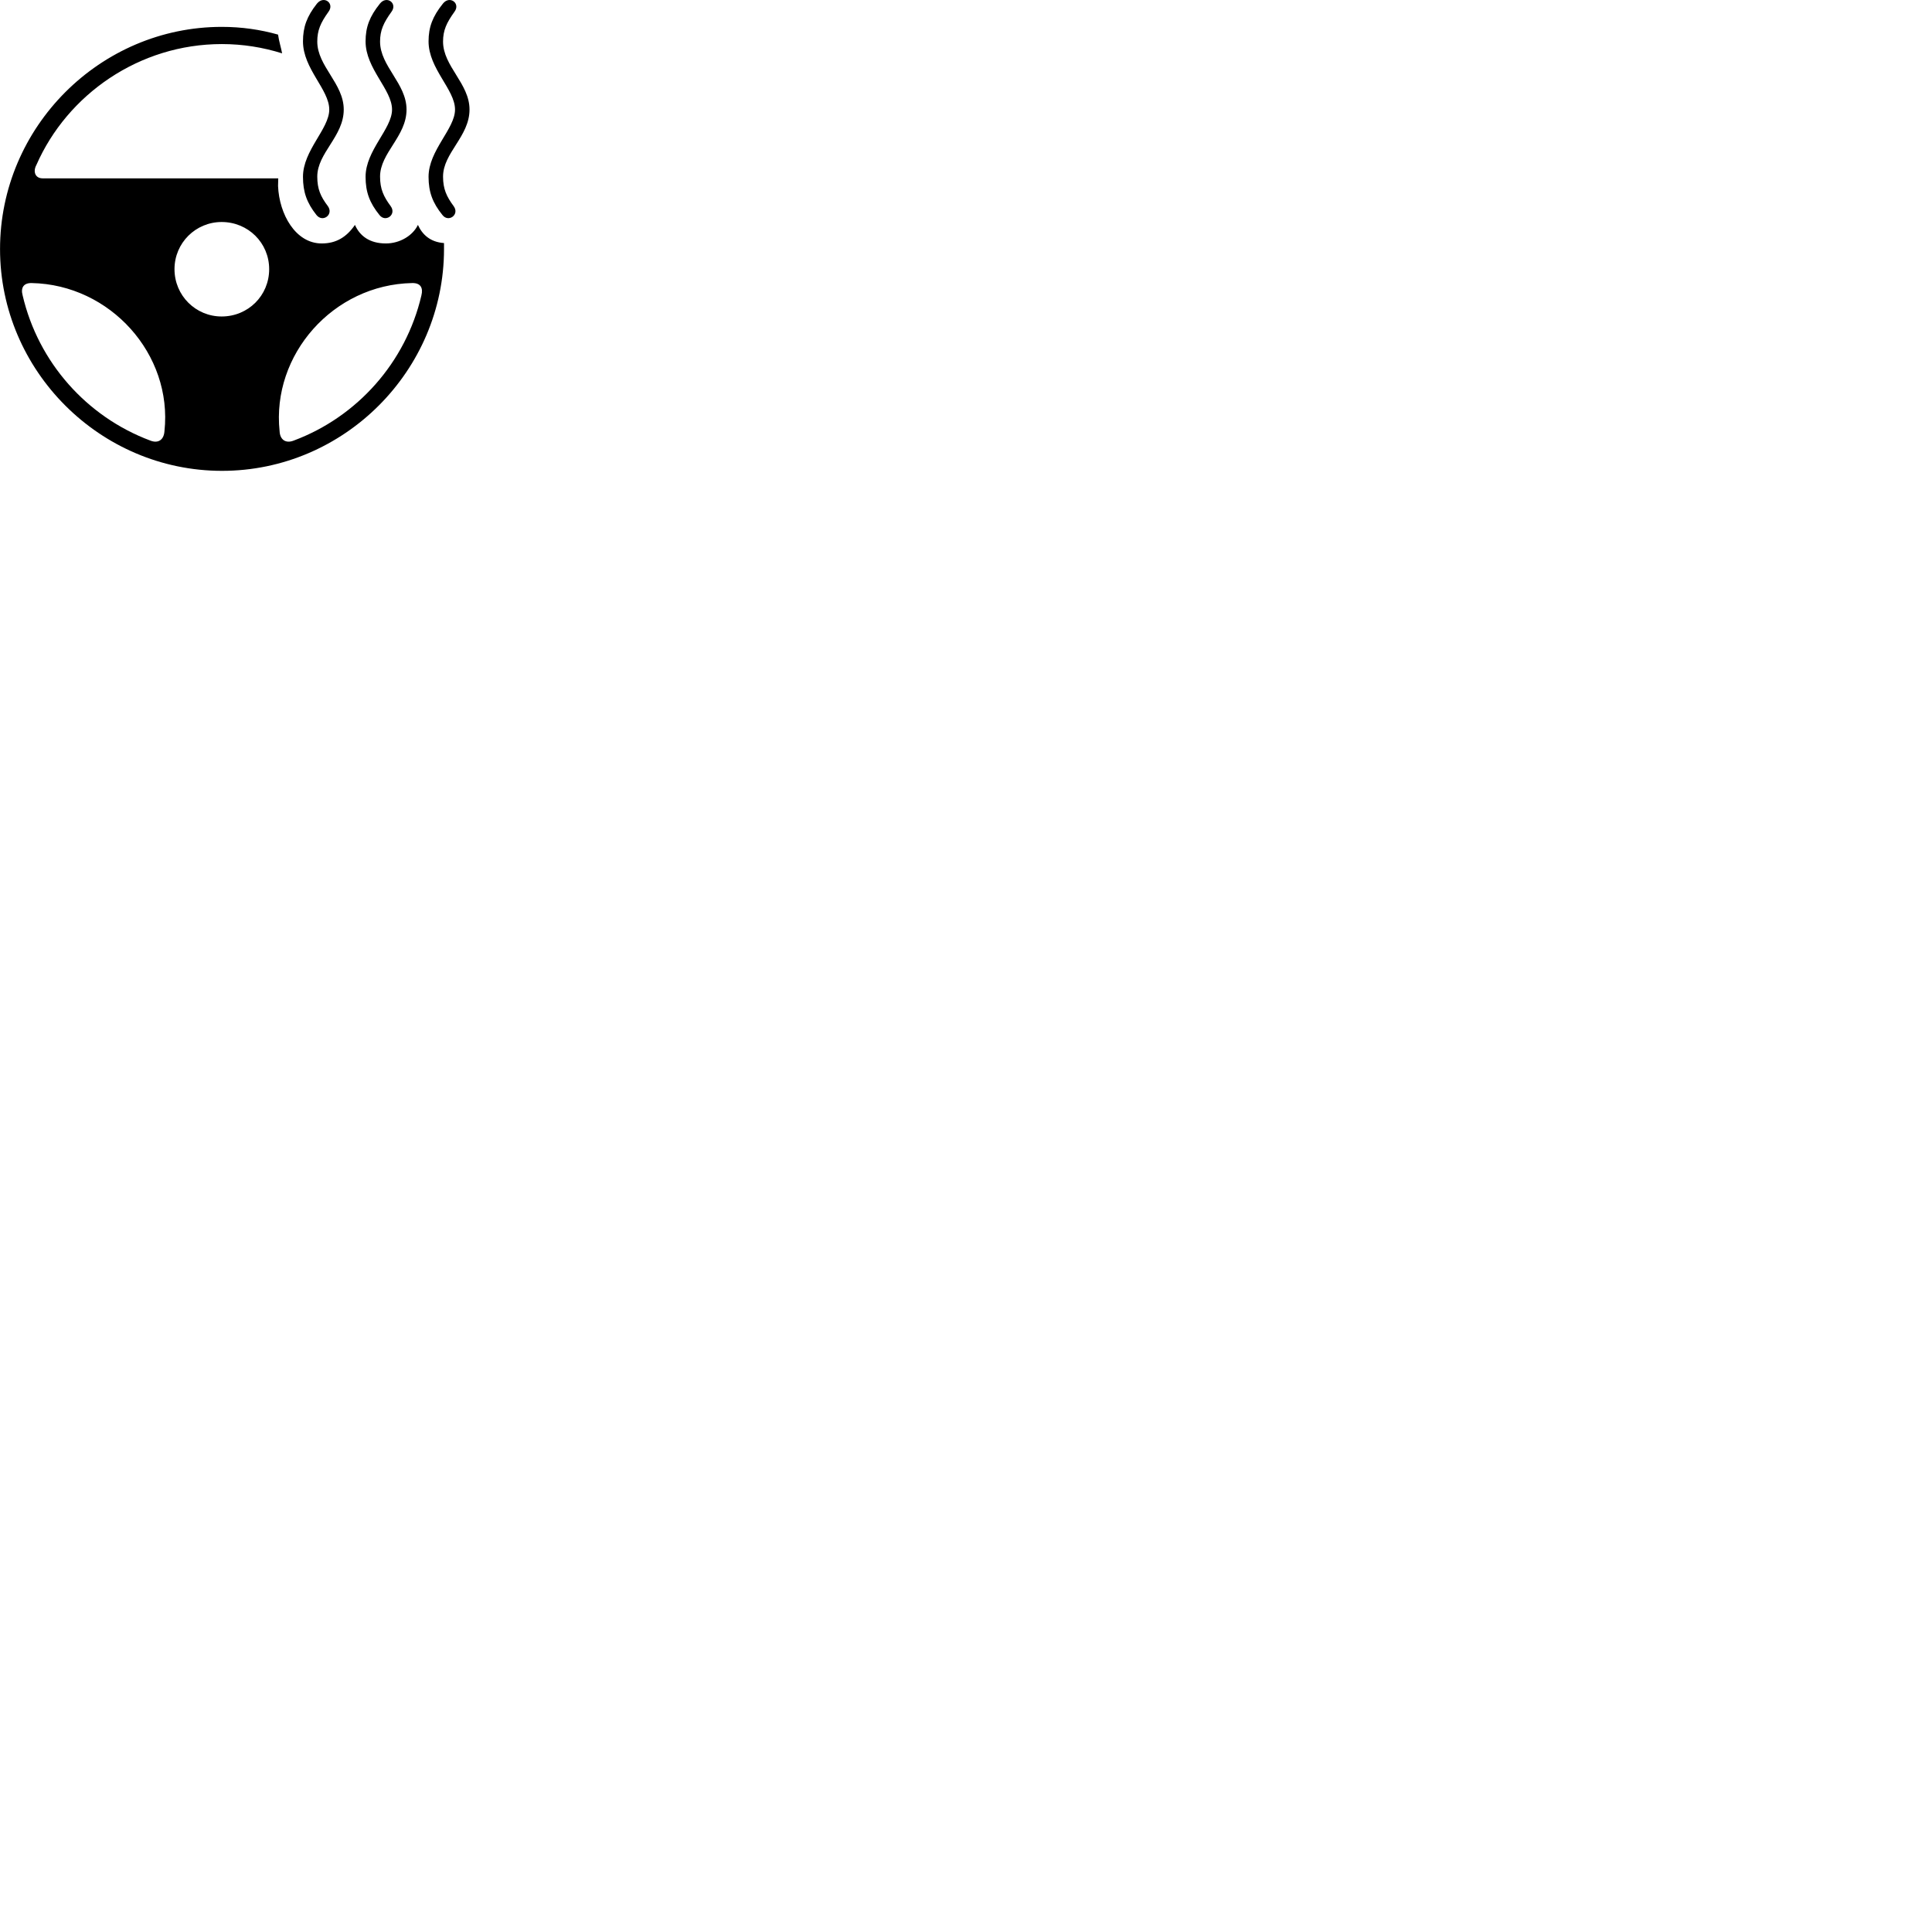 
        <svg xmlns="http://www.w3.org/2000/svg" viewBox="0 0 100 100">
            <path d="M17.792 5.671C17.792 4.321 16.422 3.431 16.422 2.151C16.422 1.571 16.592 1.181 17.002 0.611C17.332 0.171 16.762 -0.259 16.402 0.191C15.882 0.851 15.682 1.401 15.682 2.141C15.682 3.561 17.042 4.631 17.042 5.671C17.042 6.671 15.682 7.781 15.682 9.151C15.682 9.941 15.882 10.501 16.382 11.131C16.702 11.531 17.282 11.111 16.972 10.671C16.592 10.171 16.422 9.781 16.422 9.141C16.422 7.911 17.792 7.061 17.792 5.671ZM21.042 5.671C21.042 4.321 19.672 3.431 19.672 2.151C19.672 1.571 19.852 1.181 20.262 0.611C20.592 0.171 20.012 -0.259 19.662 0.191C19.132 0.851 18.922 1.401 18.922 2.141C18.922 3.561 20.292 4.631 20.292 5.671C20.292 6.671 18.922 7.781 18.922 9.151C18.922 9.941 19.132 10.501 19.642 11.131C19.952 11.531 20.542 11.111 20.222 10.671C19.852 10.171 19.672 9.781 19.672 9.141C19.672 7.911 21.042 7.061 21.042 5.671ZM24.302 5.671C24.302 4.321 22.932 3.431 22.932 2.151C22.932 1.571 23.112 1.181 23.522 0.611C23.852 0.171 23.272 -0.259 22.922 0.191C22.392 0.851 22.182 1.401 22.182 2.141C22.182 3.561 23.552 4.631 23.552 5.671C23.552 6.671 22.182 7.781 22.182 9.151C22.182 9.941 22.392 10.501 22.902 11.131C23.212 11.531 23.802 11.111 23.482 10.671C23.112 10.171 22.932 9.781 22.932 9.141C22.932 7.911 24.302 7.061 24.302 5.671ZM11.492 24.371C17.802 24.371 22.982 19.191 22.982 12.891C22.982 12.781 22.982 12.691 22.982 12.581C22.262 12.531 21.852 12.131 21.632 11.641C21.362 12.201 20.692 12.601 19.972 12.601C19.132 12.601 18.622 12.211 18.372 11.641C17.932 12.281 17.392 12.601 16.652 12.601C15.292 12.601 14.452 11.081 14.392 9.631C14.392 9.501 14.402 9.371 14.402 9.231H2.202C1.832 9.231 1.692 8.891 1.882 8.541C3.482 4.891 7.202 2.281 11.482 2.281C12.572 2.281 13.612 2.451 14.602 2.761C14.552 2.481 14.442 2.151 14.392 1.791C13.472 1.531 12.502 1.391 11.482 1.391C5.182 1.391 0.002 6.571 0.002 12.891C0.002 19.191 5.182 24.371 11.492 24.371ZM11.472 16.381C10.132 16.381 9.032 15.301 9.032 13.931C9.032 12.571 10.132 11.491 11.472 11.491C12.842 11.491 13.932 12.571 13.932 13.931C13.932 15.301 12.842 16.381 11.472 16.381ZM1.172 15.291C1.062 14.891 1.222 14.641 1.642 14.651C5.702 14.731 8.942 18.331 8.512 22.321C8.482 22.761 8.192 22.971 7.772 22.801C4.492 21.571 1.982 18.761 1.172 15.291ZM21.812 15.291C21.002 18.761 18.492 21.571 15.212 22.801C14.792 22.971 14.492 22.761 14.472 22.321C14.052 18.361 17.242 14.731 21.332 14.651C21.762 14.641 21.912 14.891 21.812 15.291Z" />
        </svg>
    